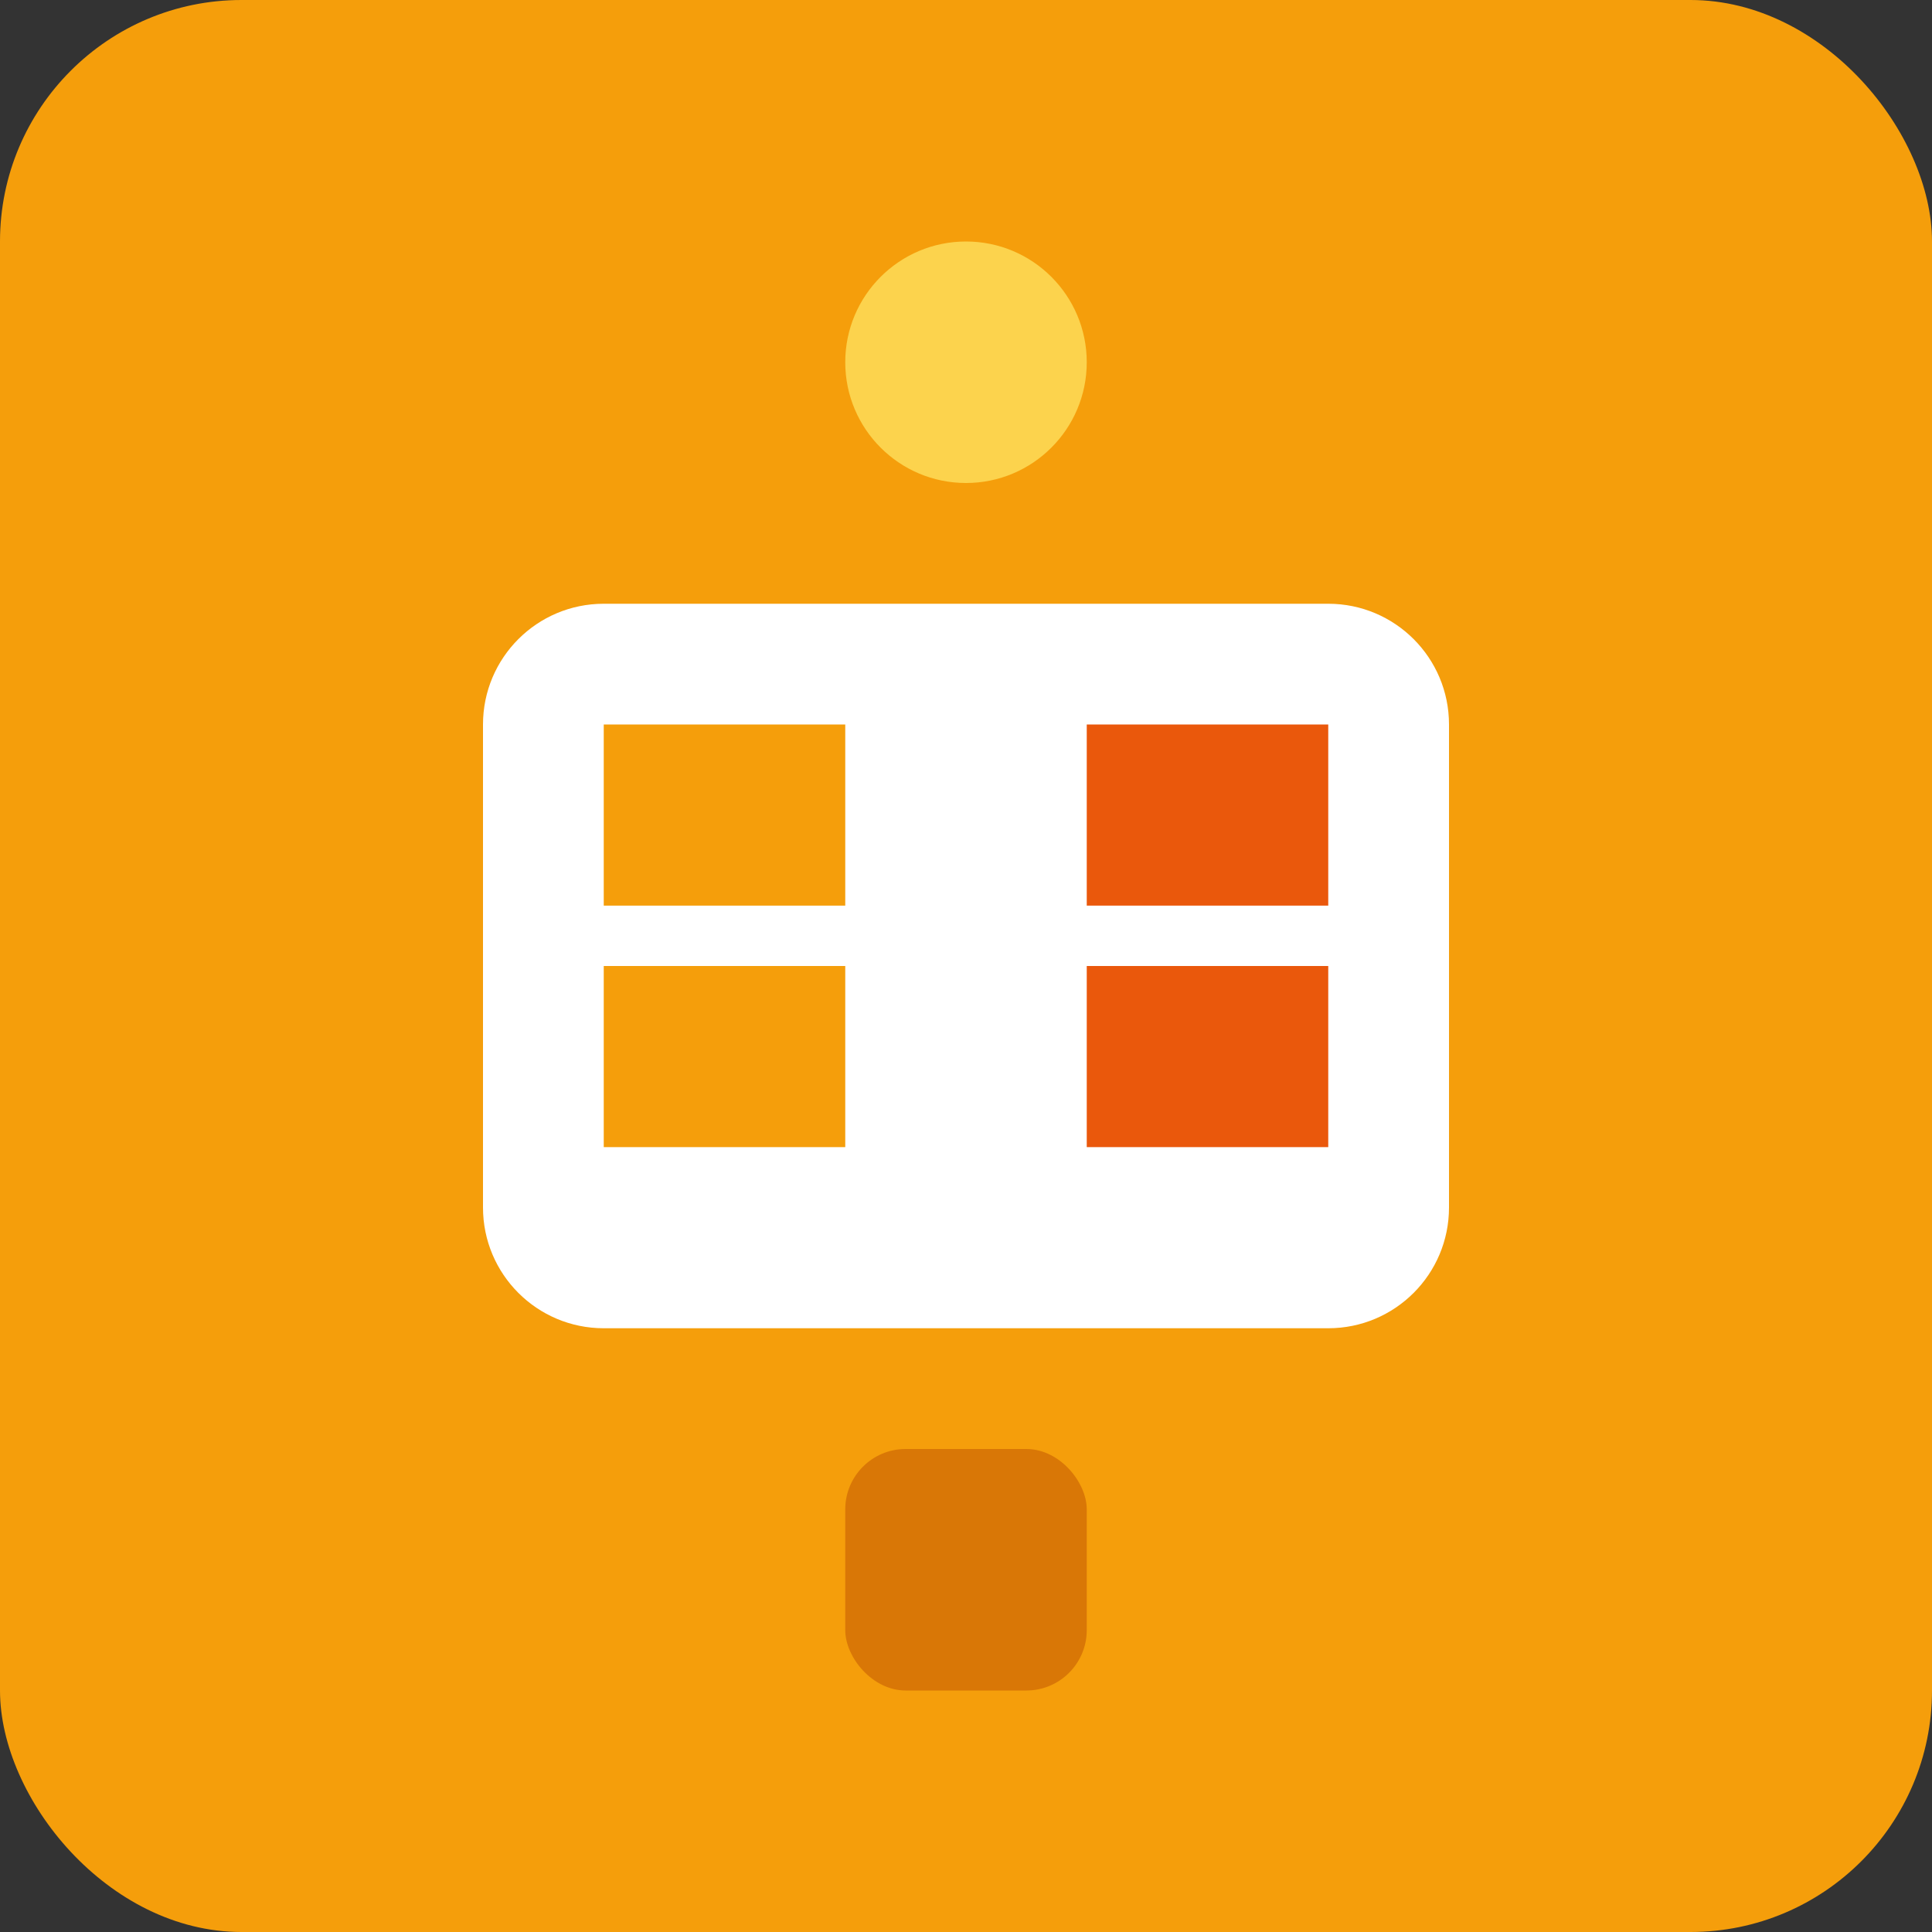 <svg width="32" height="32" viewBox="0 0 32 32" fill="none" xmlns="http://www.w3.org/2000/svg">
  <rect x="0" y="0" width="32" height="32" fill="#333333" stroke="none"/>
  <rect width="32" height="32" rx="4" fill="#F59E0B"/>
  <path d="M8 12C8 10.895 8.895 10 10 10H22C23.105 10 24 10.895 24 12V20C24 21.105 23.105 22 22 22H10C8.895 22 8 21.105 8 20V12Z" fill="white"/>
  <rect x="10" y="12" width="4" height="3" fill="#F59E0B"/>
  <rect x="10" y="16" width="4" height="3" fill="#F59E0B"/>
  <rect x="18" y="12" width="4" height="3" fill="#EA580C"/>
  <rect x="18" y="16" width="4" height="3" fill="#EA580C"/>
  <circle cx="16" cy="6" r="2" fill="#FCD34D"/>
  <rect x="14" y="24" width="4" height="4" rx="1" fill="#D97706"/>
</svg>